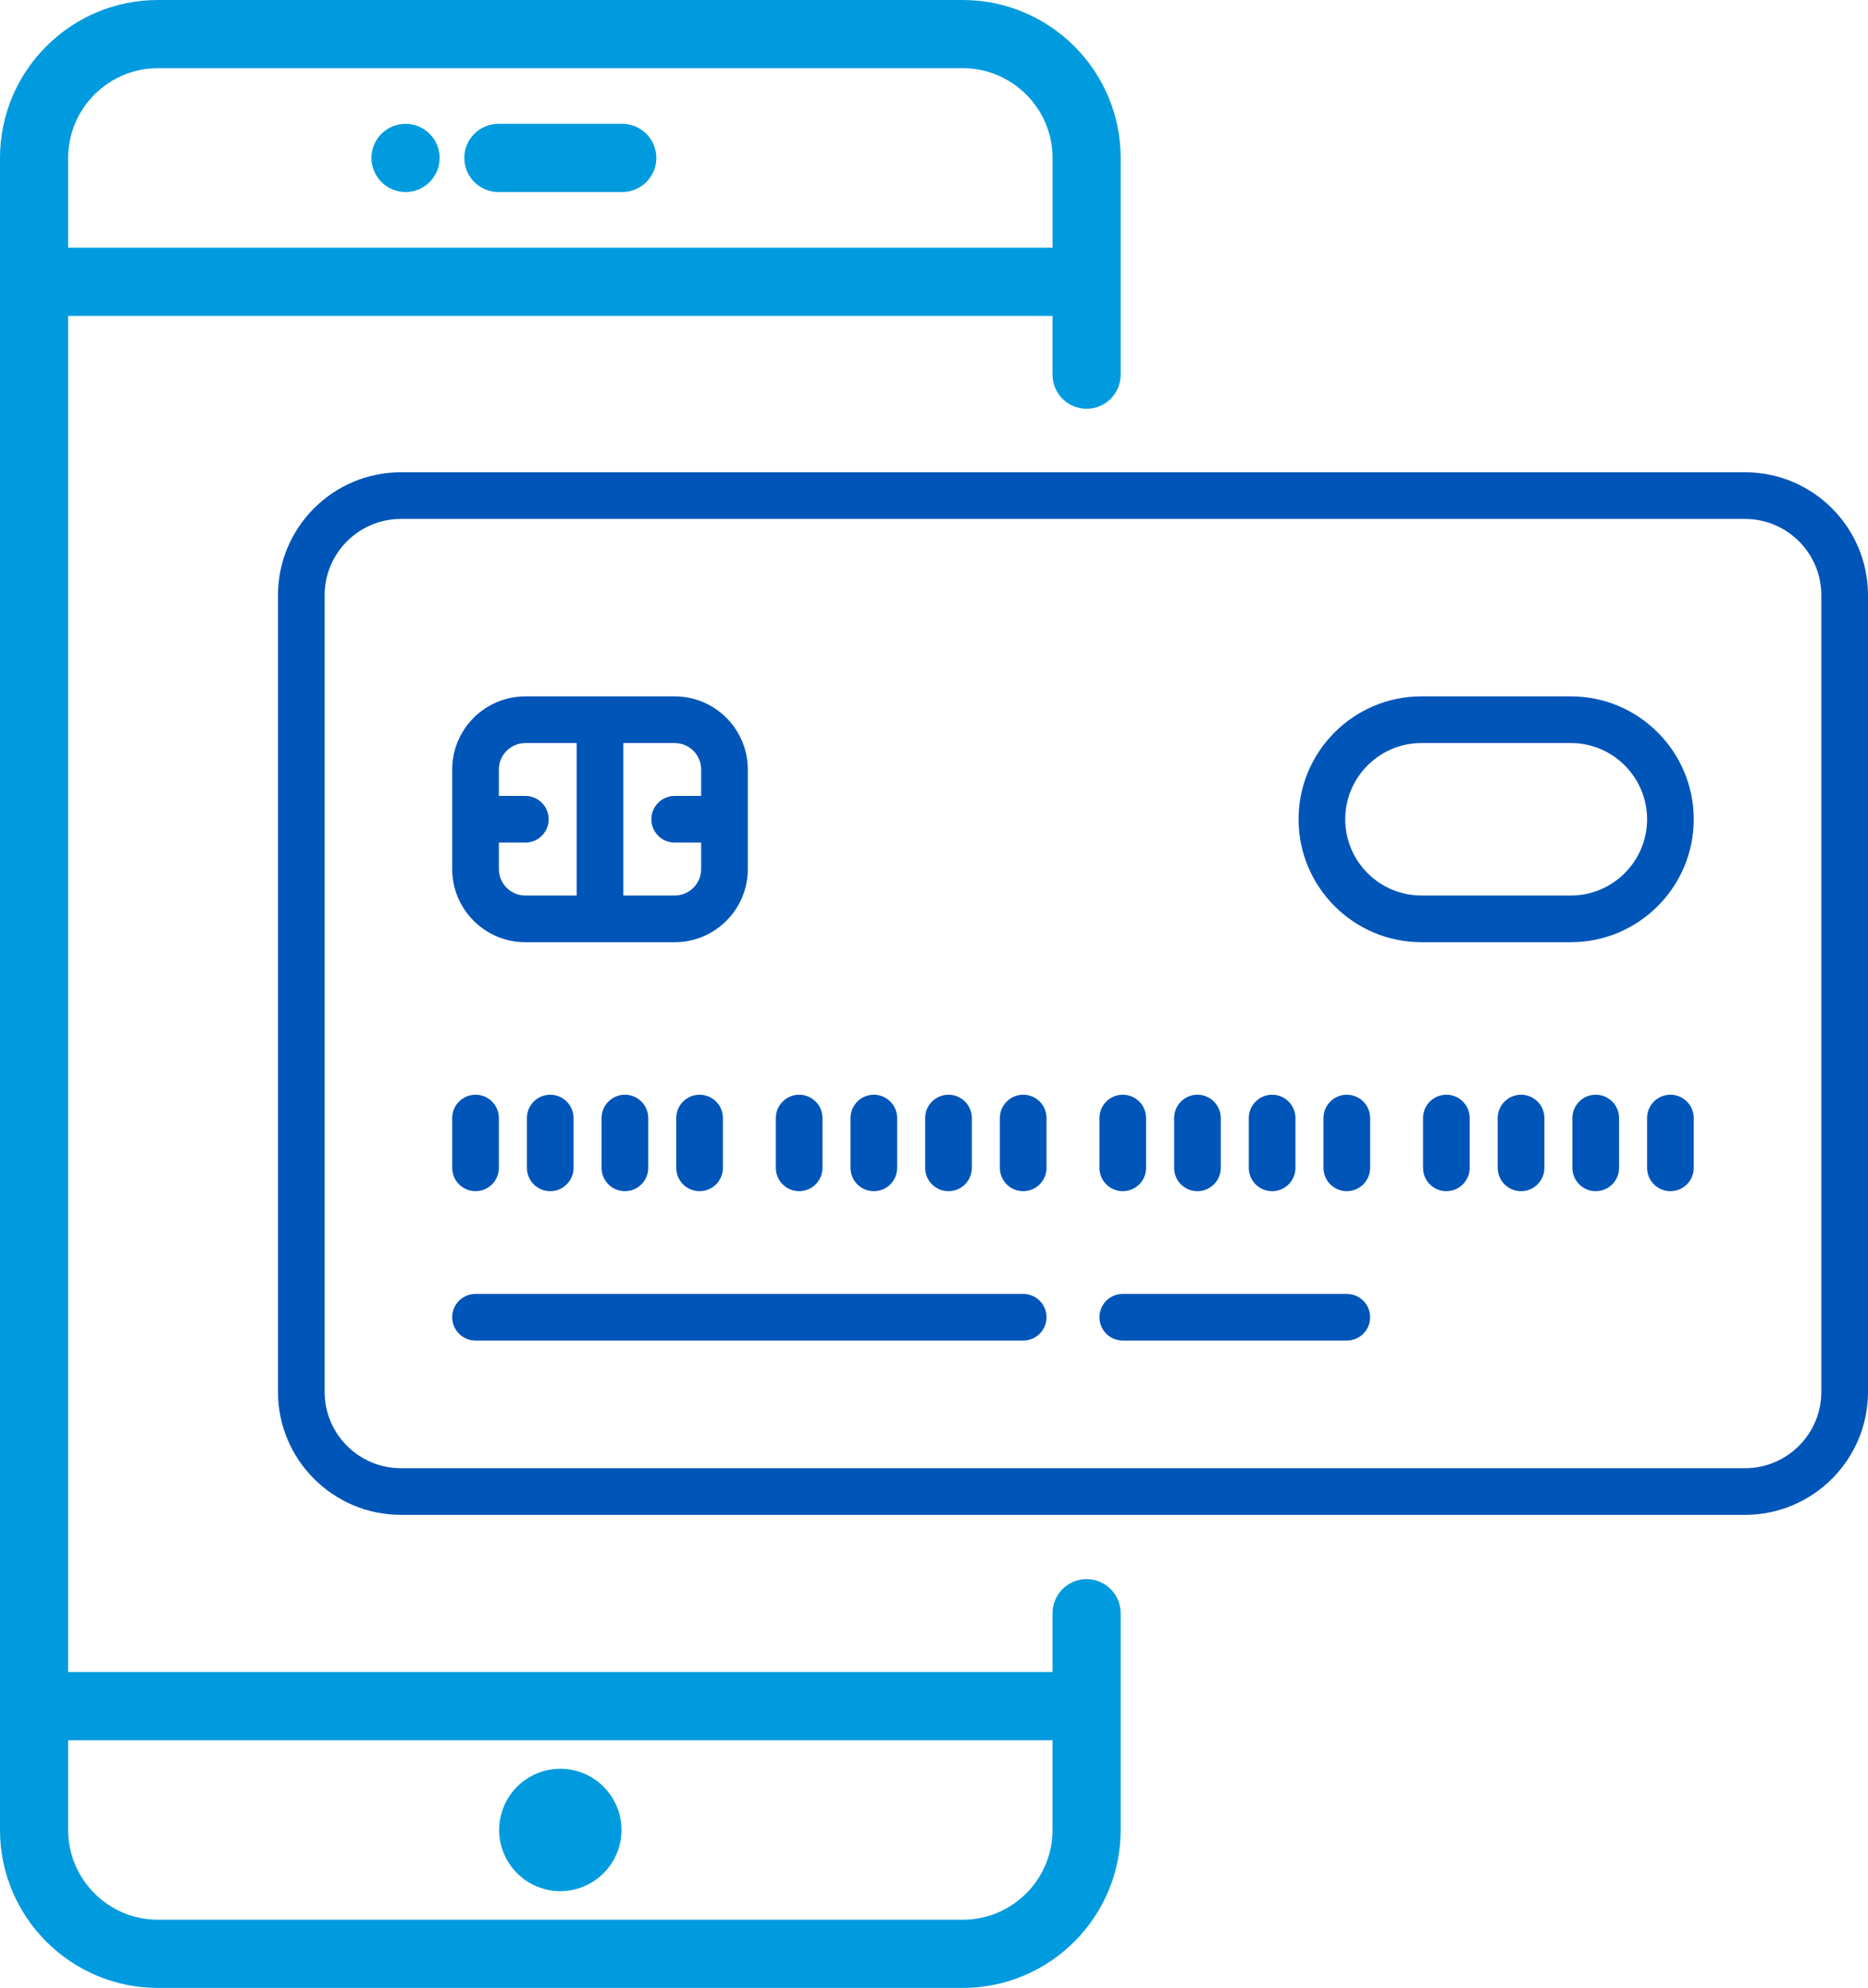 <?xml version="1.0" encoding="utf-8"?>
<!-- Generator: Adobe Illustrator 16.0.0, SVG Export Plug-In . SVG Version: 6.00 Build 0)  -->
<!DOCTYPE svg PUBLIC "-//W3C//DTD SVG 1.1//EN" "http://www.w3.org/Graphics/SVG/1.1/DTD/svg11.dtd">
<svg version="1.1" id="Шар_1" xmlns="http://www.w3.org/2000/svg" xmlns:xlink="http://www.w3.org/1999/xlink" x="0px" y="0px"
	 width="92.25px" height="98.15px" viewBox="0 0 92.25 98.15" style="enable-background:new 0 0 92.25 98.15;" xml:space="preserve"
	>
<g>
	<g>
		<path style="fill:#009BDE;stroke:#009BDE;stroke-width:0.5;stroke-miterlimit:10;" d="M53.661,78.217
			c-0.792,0-1.433,0.643-1.433,1.433v3.154H3.116V15.347h49.112v3.152c0,0.792,0.641,1.434,1.433,1.434
			c0.791,0,1.433-0.642,1.433-1.434v-10.7c0-4.162-3.386-7.549-7.548-7.549H7.799c-4.163,0-7.549,3.387-7.549,7.549v82.553
			c0,4.162,3.386,7.549,7.549,7.549h39.747c4.162,0,7.548-3.387,7.548-7.549V79.649C55.094,78.859,54.452,78.217,53.661,78.217
			L53.661,78.217z M7.799,3.117h39.747c2.582,0,4.683,2.1,4.683,4.682v4.682H3.116V7.799C3.116,5.217,5.217,3.117,7.799,3.117
			L7.799,3.117z M47.546,95.033H7.799c-2.582,0-4.683-2.1-4.683-4.682V85.67h49.112v4.682
			C52.229,92.934,50.128,95.033,47.546,95.033L47.546,95.033z M47.546,95.033"/>
		<path style="fill:#009BDE;stroke:#009BDE;stroke-width:0.5;stroke-miterlimit:10;" d="M24.614,9.231h6.115
			c0.792,0,1.434-0.642,1.434-1.433c0-0.792-0.642-1.434-1.434-1.434h-6.115c-0.791,0-1.434,0.642-1.434,1.434
			C23.181,8.59,23.823,9.231,24.614,9.231L24.614,9.231z M24.614,9.231"/>
		<path style="fill:#009BDE;stroke:#009BDE;stroke-width:0.5;stroke-miterlimit:10;" d="M20.028,9.231
			c0.376,0,0.747-0.152,1.012-0.42c0.269-0.267,0.422-0.637,0.422-1.013c0-0.377-0.153-0.747-0.422-1.014
			c-0.265-0.268-0.634-0.42-1.012-0.42c-0.377,0-0.748,0.152-1.013,0.42c-0.268,0.267-0.421,0.637-0.421,1.014
			c0,0.376,0.153,0.746,0.421,1.013C19.28,9.079,19.651,9.231,20.028,9.231L20.028,9.231z M20.028,9.231"/>
		<path style="fill:#009BDE;stroke:#009BDE;stroke-width:0.5;stroke-miterlimit:10;" d="M27.672,93.122
			c-1.528,0-2.771-1.242-2.771-2.771c0-1.527,1.243-2.771,2.771-2.771c1.527,0,2.77,1.243,2.77,2.771
			C30.441,91.88,29.199,93.122,27.672,93.122L27.672,93.122z M27.672,93.122"/>
	</g>
	<g>
		<path style="fill:#0055B8;" d="M86.18,23.317H19.798c-3.348,0-6.07,2.723-6.07,6.07v39.336c0,3.348,2.723,6.07,6.07,6.07H86.18
			c3.347,0,6.07-2.723,6.07-6.07V29.388C92.25,26.04,89.526,23.317,86.18,23.317L86.18,23.317z M89.944,68.724
			c0,2.076-1.688,3.766-3.765,3.766H19.798c-2.076,0-3.766-1.689-3.766-3.766V29.388c0-2.077,1.689-3.766,3.766-3.766H86.18
			c2.076,0,3.765,1.688,3.765,3.766V68.724z M89.944,68.724"/>
		<path style="fill:#0055B8;" d="M50.53,63.884H23.485c-0.637,0-1.153,0.516-1.153,1.152s0.517,1.153,1.153,1.153H50.53
			c0.636,0,1.152-0.517,1.152-1.153S51.166,63.884,50.53,63.884L50.53,63.884z M50.53,63.884"/>
		<path style="fill:#0055B8;" d="M66.511,63.884H55.447c-0.637,0-1.152,0.516-1.152,1.152s0.516,1.153,1.152,1.153h11.063
			c0.636,0,1.153-0.517,1.153-1.153S67.146,63.884,66.511,63.884L66.511,63.884z M66.511,63.884"/>
		<path style="fill:#0055B8;" d="M25.944,46.521h7.375c1.992,0,3.611-1.62,3.611-3.611v-4.918c0-1.99-1.619-3.61-3.611-3.61h-7.375
			c-1.992,0-3.612,1.62-3.612,3.61v4.918C22.332,44.9,23.952,46.521,25.944,46.521L25.944,46.521z M34.626,37.991v1.306h-1.307
			c-0.636,0-1.152,0.518-1.152,1.153c0,0.637,0.517,1.152,1.152,1.152h1.307v1.307c0,0.721-0.586,1.306-1.307,1.306h-2.535v-7.528
			h2.535C34.04,36.687,34.626,37.271,34.626,37.991L34.626,37.991z M25.944,36.687h2.534v7.528h-2.534
			c-0.721,0-1.307-0.585-1.307-1.306v-1.307h1.307c0.636,0,1.152-0.516,1.152-1.152c0-0.636-0.517-1.153-1.152-1.153h-1.307v-1.306
			C24.638,37.271,25.224,36.687,25.944,36.687L25.944,36.687z M25.944,36.687"/>
		<path style="fill:#0055B8;" d="M23.485,58.813c0.636,0,1.152-0.517,1.152-1.153v-2.458c0-0.636-0.517-1.152-1.152-1.152
			c-0.637,0-1.153,0.517-1.153,1.152v2.458C22.332,58.297,22.849,58.813,23.485,58.813L23.485,58.813z M23.485,58.813"/>
		<path style="fill:#0055B8;" d="M26.021,55.202v2.458c0,0.637,0.517,1.153,1.152,1.153s1.152-0.517,1.152-1.153v-2.458
			c0-0.636-0.517-1.152-1.152-1.152S26.021,54.566,26.021,55.202L26.021,55.202z M26.021,55.202"/>
		<path style="fill:#0055B8;" d="M29.709,55.202v2.458c0,0.637,0.516,1.153,1.152,1.153c0.636,0,1.152-0.517,1.152-1.153v-2.458
			c0-0.636-0.517-1.152-1.152-1.152C30.225,54.05,29.709,54.566,29.709,55.202L29.709,55.202z M29.709,55.202"/>
		<path style="fill:#0055B8;" d="M33.396,55.202v2.458c0,0.637,0.517,1.153,1.153,1.153s1.152-0.517,1.152-1.153v-2.458
			c0-0.636-0.516-1.152-1.152-1.152S33.396,54.566,33.396,55.202L33.396,55.202z M33.396,55.202"/>
		<path style="fill:#0055B8;" d="M39.466,58.813c0.636,0,1.152-0.517,1.152-1.153v-2.458c0-0.636-0.517-1.152-1.152-1.152
			s-1.152,0.517-1.152,1.152v2.458C38.313,58.297,38.83,58.813,39.466,58.813L39.466,58.813z M39.466,58.813"/>
		<path style="fill:#0055B8;" d="M43.154,58.813c0.636,0,1.152-0.517,1.152-1.153v-2.458c0-0.636-0.517-1.152-1.152-1.152
			c-0.637,0-1.152,0.517-1.152,1.152v2.458C42.002,58.297,42.518,58.813,43.154,58.813L43.154,58.813z M43.154,58.813"/>
		<path style="fill:#0055B8;" d="M46.842,58.813c0.637,0,1.152-0.517,1.152-1.153v-2.458c0-0.636-0.516-1.152-1.152-1.152
			s-1.153,0.517-1.153,1.152v2.458C45.688,58.297,46.205,58.813,46.842,58.813L46.842,58.813z M46.842,58.813"/>
		<path style="fill:#0055B8;" d="M50.53,54.05c-0.637,0-1.152,0.517-1.152,1.152v2.458c0,0.637,0.516,1.153,1.152,1.153
			c0.636,0,1.152-0.517,1.152-1.153v-2.458C51.683,54.566,51.166,54.05,50.53,54.05L50.53,54.05z M50.53,54.05"/>
		<path style="fill:#0055B8;" d="M55.447,58.813c0.636,0,1.152-0.517,1.152-1.153v-2.458c0-0.636-0.517-1.152-1.152-1.152
			c-0.637,0-1.152,0.517-1.152,1.152v2.458C54.295,58.297,54.811,58.813,55.447,58.813L55.447,58.813z M55.447,58.813"/>
		<path style="fill:#0055B8;" d="M59.135,58.813c0.637,0,1.152-0.517,1.152-1.153v-2.458c0-0.636-0.516-1.152-1.152-1.152
			s-1.152,0.517-1.152,1.152v2.458C57.982,58.297,58.498,58.813,59.135,58.813L59.135,58.813z M59.135,58.813"/>
		<path style="fill:#0055B8;" d="M62.823,58.813c0.637,0,1.152-0.517,1.152-1.153v-2.458c0-0.636-0.516-1.152-1.152-1.152
			s-1.152,0.517-1.152,1.152v2.458C61.671,58.297,62.187,58.813,62.823,58.813L62.823,58.813z M62.823,58.813"/>
		<path style="fill:#0055B8;" d="M66.511,54.05c-0.637,0-1.152,0.517-1.152,1.152v2.458c0,0.637,0.516,1.153,1.152,1.153
			c0.636,0,1.153-0.517,1.153-1.153v-2.458C67.664,54.566,67.146,54.05,66.511,54.05L66.511,54.05z M66.511,54.05"/>
		<path style="fill:#0055B8;" d="M71.428,54.05c-0.637,0-1.152,0.517-1.152,1.152v2.458c0,0.637,0.516,1.153,1.152,1.153
			s1.152-0.517,1.152-1.153v-2.458C72.58,54.566,72.064,54.05,71.428,54.05L71.428,54.05z M71.428,54.05"/>
		<path style="fill:#0055B8;" d="M75.116,54.05c-0.637,0-1.153,0.517-1.153,1.152v2.458c0,0.637,0.517,1.153,1.153,1.153
			s1.152-0.517,1.152-1.153v-2.458C76.269,54.566,75.753,54.05,75.116,54.05L75.116,54.05z M75.116,54.05"/>
		<path style="fill:#0055B8;" d="M78.804,54.05c-0.637,0-1.152,0.517-1.152,1.152v2.458c0,0.637,0.516,1.153,1.152,1.153
			c0.636,0,1.153-0.517,1.153-1.153v-2.458C79.957,54.566,79.439,54.05,78.804,54.05L78.804,54.05z M78.804,54.05"/>
		<path style="fill:#0055B8;" d="M82.492,54.05c-0.637,0-1.152,0.517-1.152,1.152v2.458c0,0.637,0.516,1.153,1.152,1.153
			c0.636,0,1.152-0.517,1.152-1.153v-2.458C83.645,54.566,83.128,54.05,82.492,54.05L82.492,54.05z M82.492,54.05"/>
		<path style="fill:#0055B8;" d="M77.574,34.381h-7.375c-3.348,0-6.07,2.723-6.07,6.069s2.723,6.07,6.07,6.07h7.375
			c3.347,0,6.07-2.724,6.07-6.07S80.921,34.381,77.574,34.381L77.574,34.381z M77.574,44.215h-7.375
			c-2.076,0-3.766-1.688-3.766-3.765c0-2.075,1.689-3.764,3.766-3.764h7.375c2.076,0,3.766,1.688,3.766,3.764
			C81.34,42.526,79.65,44.215,77.574,44.215L77.574,44.215z M77.574,44.215"/>
	</g>
</g>
</svg>
